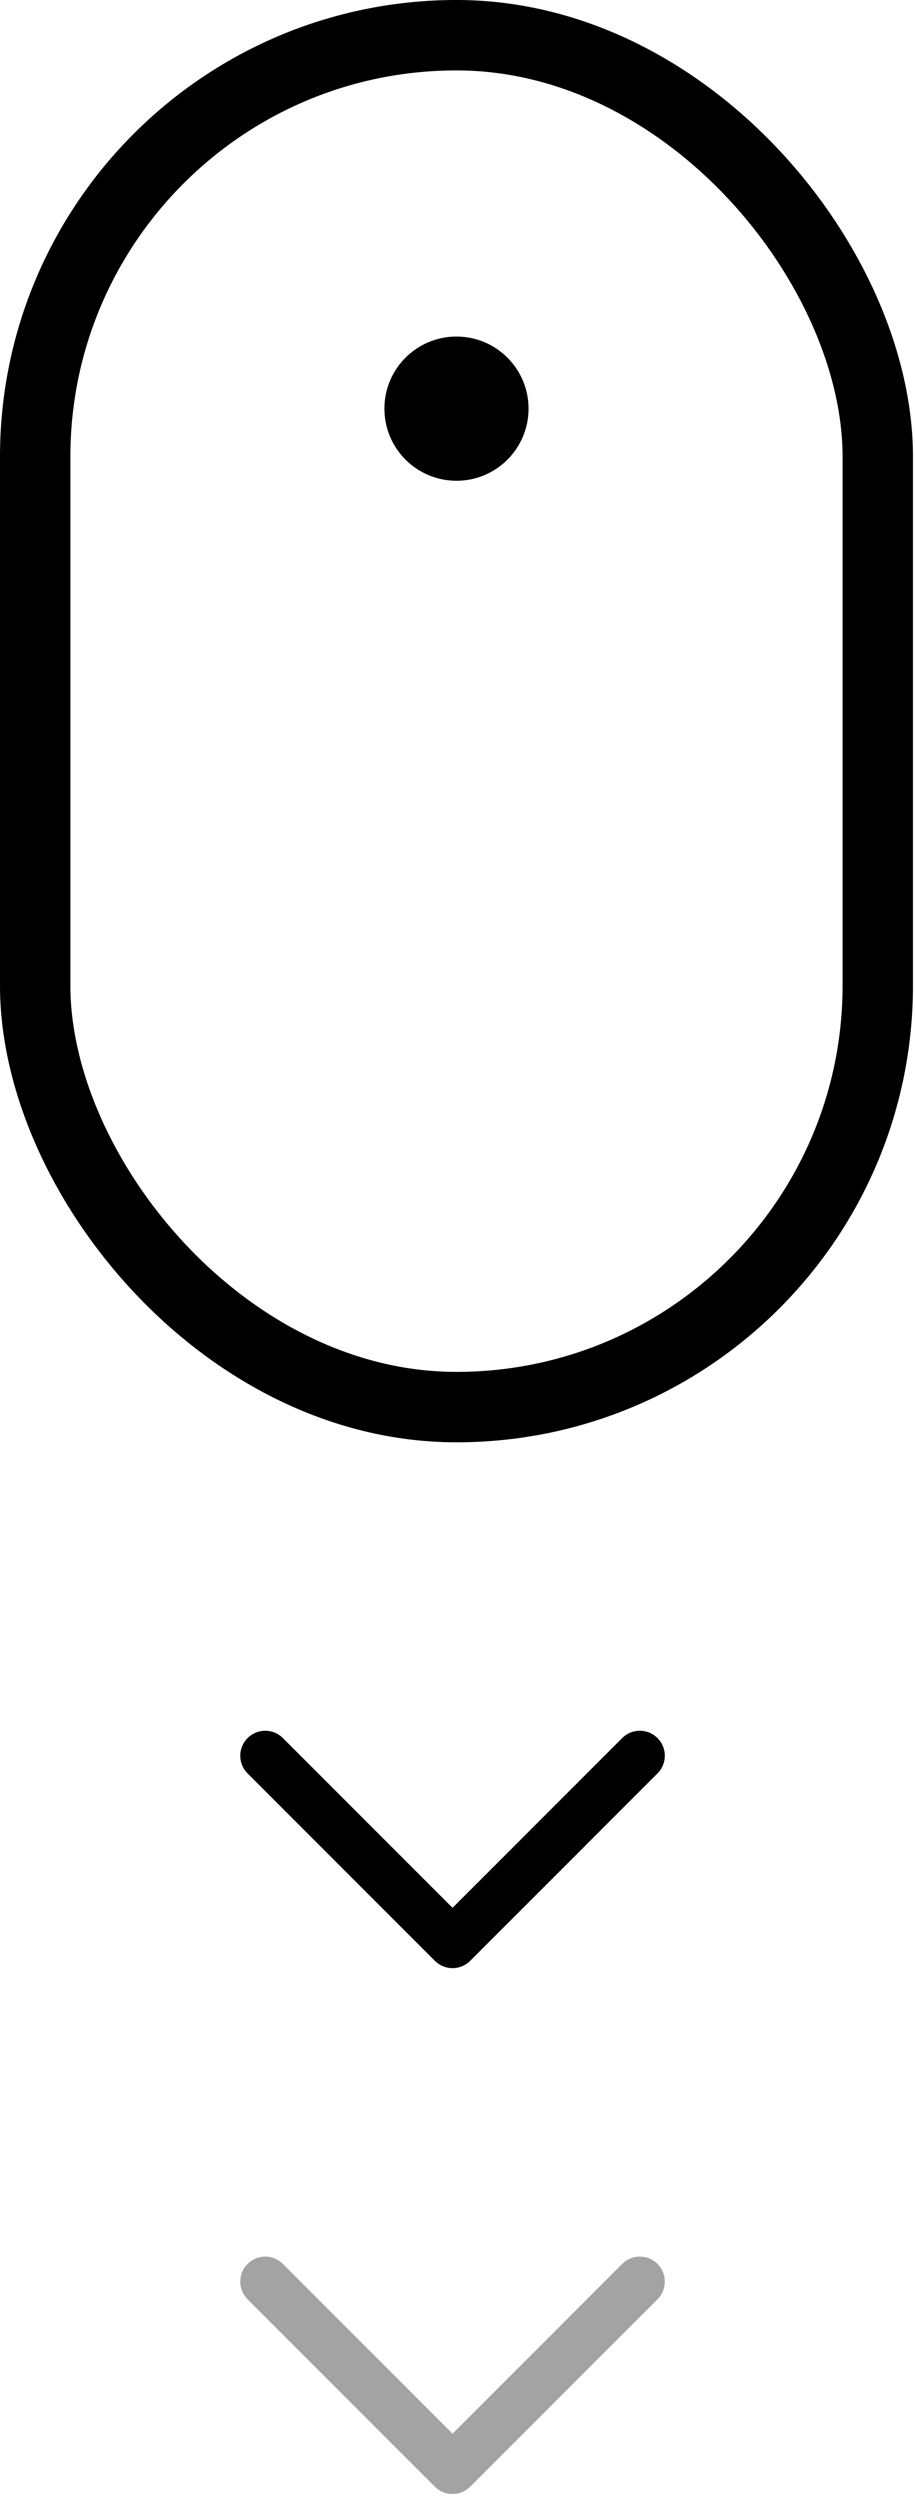 <?xml version="1.0" encoding="UTF-8"?>
<svg width="26px" height="71px" viewBox="0 0 26 71" version="1.1" xmlns="http://www.w3.org/2000/svg" xmlns:xlink="http://www.w3.org/1999/xlink">
    <!-- Generator: Sketch 59 (86127) - https://sketch.com -->
    <title>Scroll Down</title>
    <desc>Created with Sketch.</desc>
    <g id="Webpages" stroke="none" stroke-width="1" fill="none" fill-rule="evenodd">
        <g id="Desktop-HD-Copy-2" transform="translate(-707, -886)">
            <g id="Scroll-Down" transform="translate(707, 886)">
                <g id="Group-3">
                    <rect id="Rectangle-4" stroke="#000000" stroke-width="2" x="1" y="1" width="23.942" height="38.962" rx="11.971"></rect>
                    <circle id="Oval-2" fill="#000000" cx="12.971" cy="11.606" r="2.048"></circle>
                </g>
                <path d="M12.859,55.896 C12.671,55.896 12.49,55.821 12.357,55.688 L7.035,50.365 C6.758,50.088 6.758,49.639 7.035,49.362 C7.312,49.085 7.761,49.085 8.038,49.362 L12.859,54.183 L17.679,49.362 C17.956,49.085 18.406,49.085 18.683,49.362 C18.96,49.639 18.96,50.088 18.683,50.365 L13.361,55.688 C13.227,55.821 13.047,55.896 12.859,55.896 Z" id="Shape" fill="#000000" fill-rule="nonzero" transform="translate(12.859, 52.525) rotate(-360) translate(-12.859, -52.525) "></path>
                <path d="M12.859,70.831 C12.671,70.831 12.49,70.756 12.357,70.623 L7.035,65.3 C6.758,65.023 6.758,64.573 7.035,64.296 C7.312,64.019 7.761,64.019 8.038,64.296 L12.859,69.118 L17.679,64.296 C17.956,64.019 18.406,64.019 18.683,64.296 C18.96,64.573 18.96,65.023 18.683,65.3 L13.361,70.623 C13.227,70.756 13.047,70.831 12.859,70.831 Z" id="Shape-Copy" fill="#000000" fill-rule="nonzero" opacity="0.36" transform="translate(12.859, 67.46) rotate(-360) translate(-12.859, -67.46) "></path>
            </g>
        </g>
    </g>
</svg>